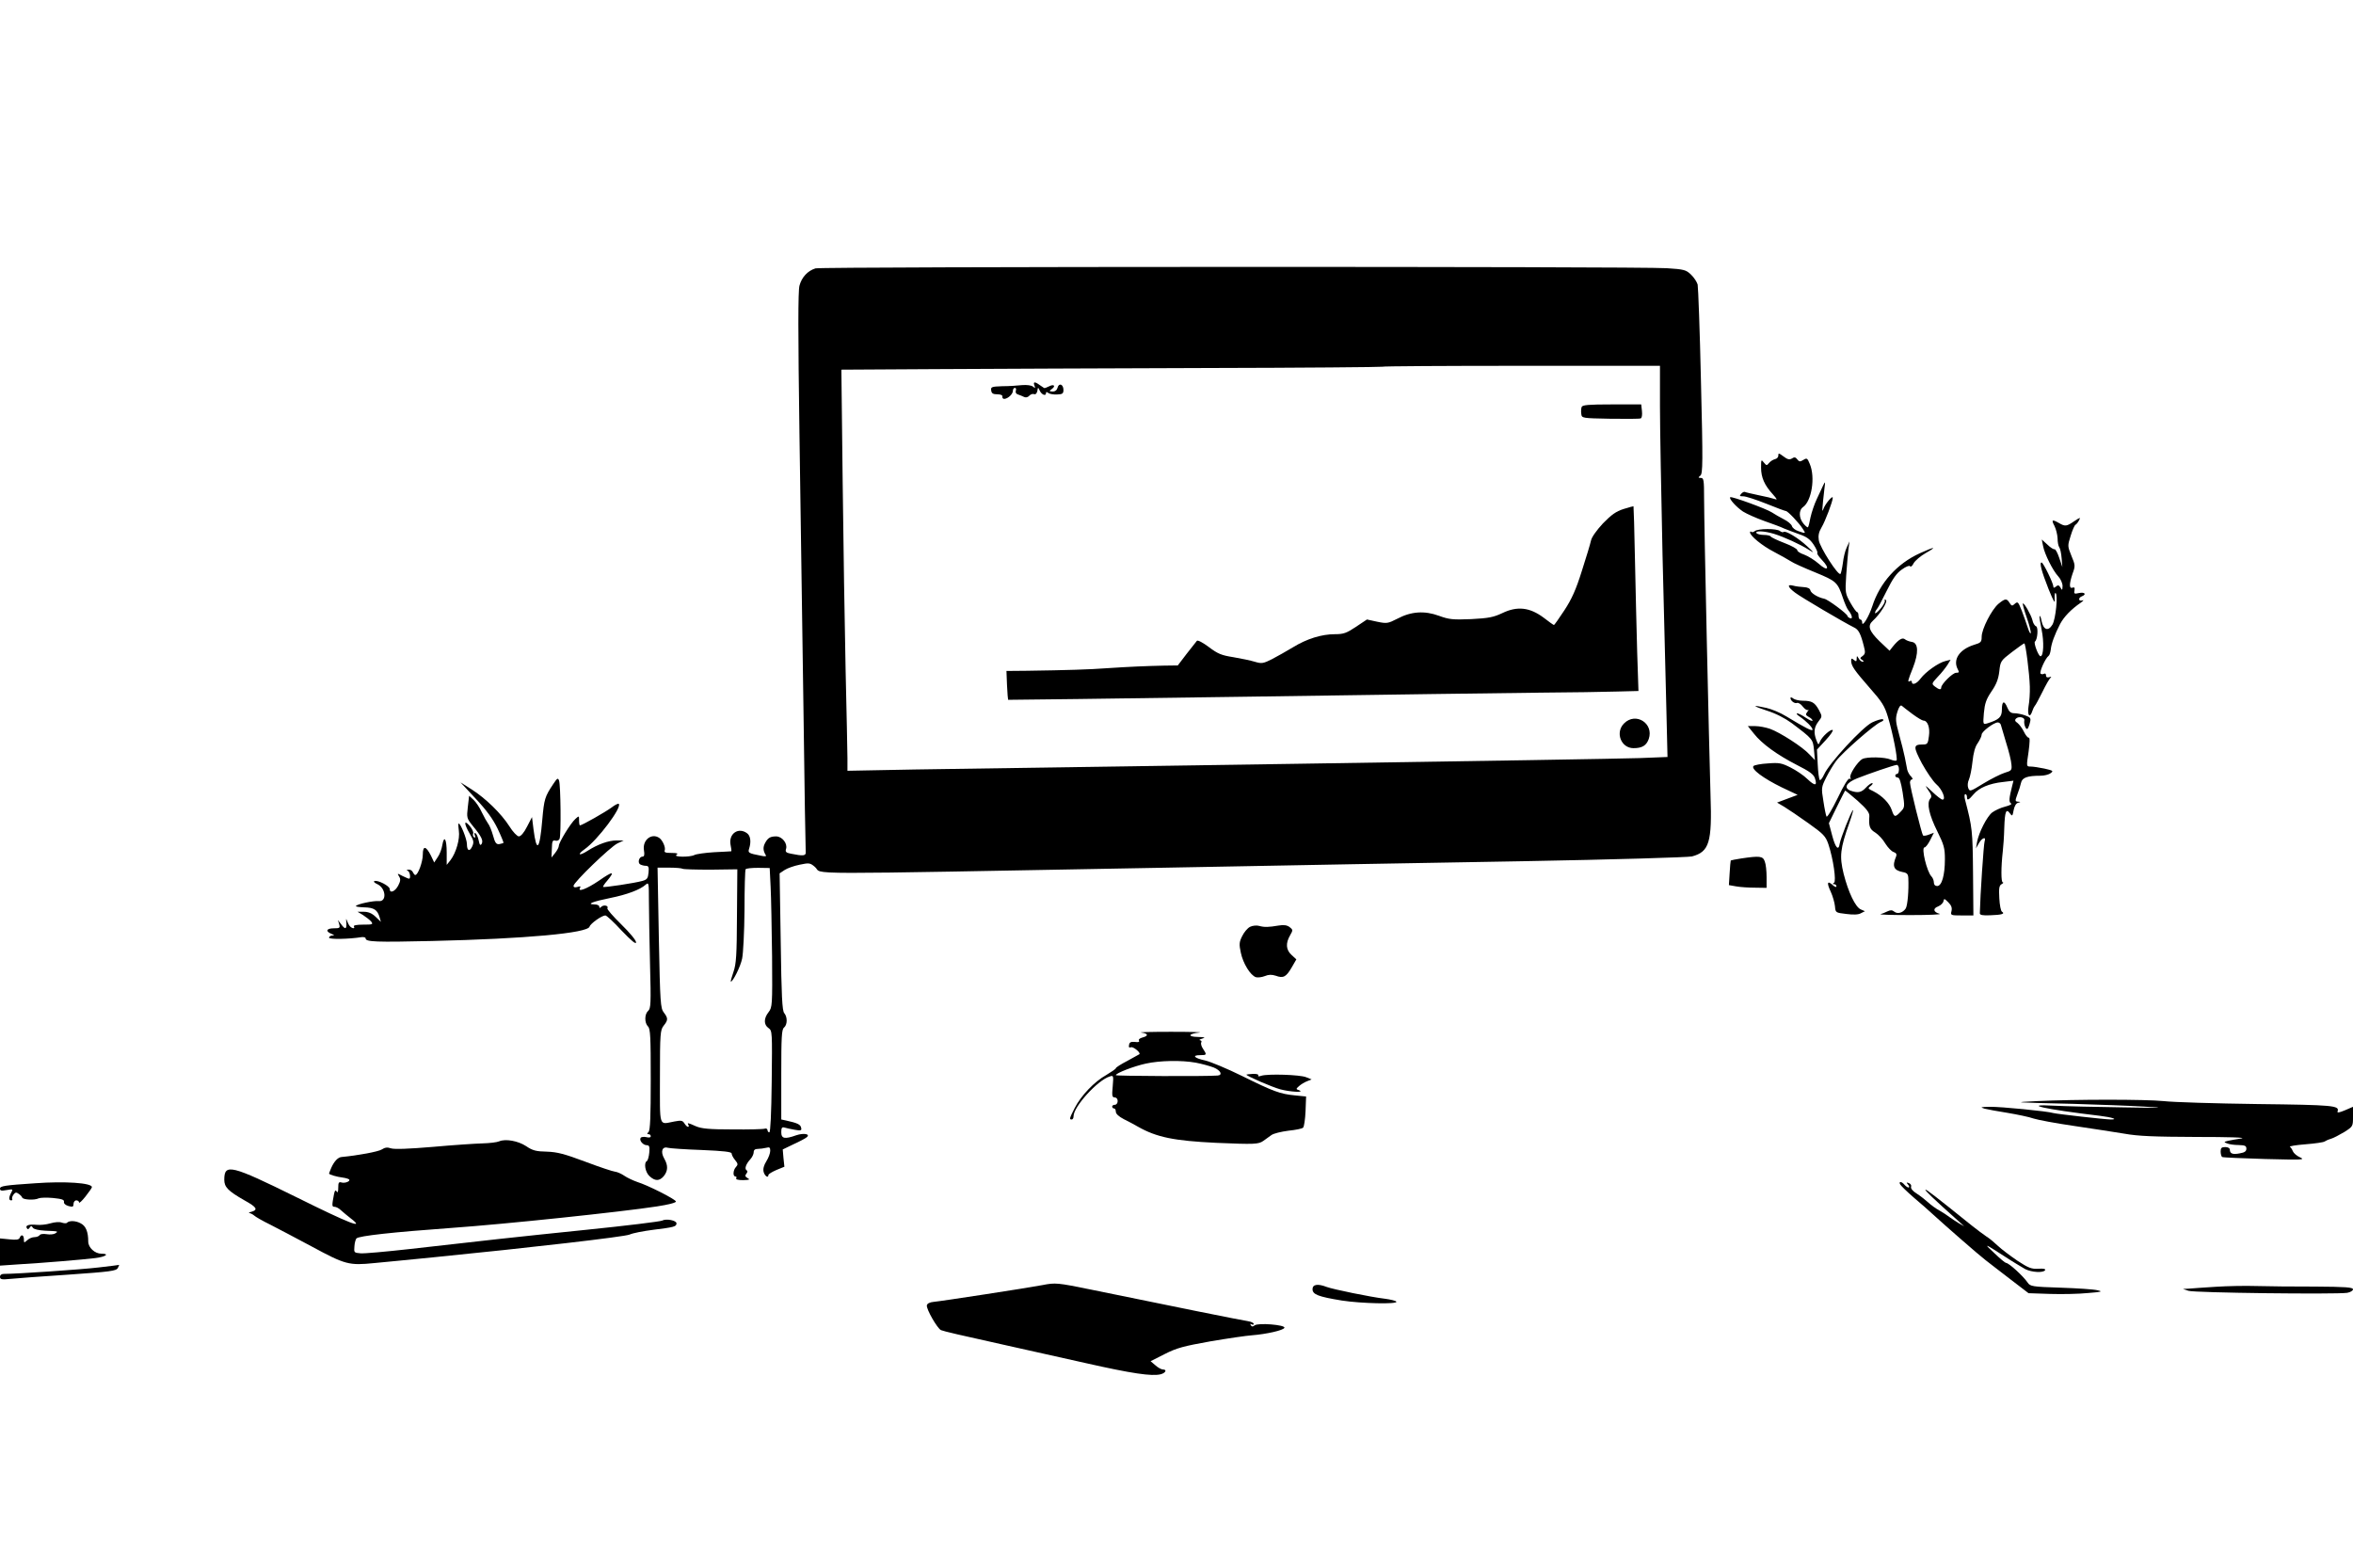 <?xml version="1.0" standalone="no"?>
<!DOCTYPE svg PUBLIC "-//W3C//DTD SVG 20010904//EN"
 "http://www.w3.org/TR/2001/REC-SVG-20010904/DTD/svg10.dtd">
<svg version="1.0" xmlns="http://www.w3.org/2000/svg"
 width="1280pt" height="853pt" viewBox="0 0 1280 853"
 preserveAspectRatio="xMidYMid meet">
<g transform="translate(0,853) scale(0.1,-0.1)"
fill="#000000" stroke="none">
<path d="M4436 7070 c-42 -13 -75 -48 -87 -94 -8 -30 -8 -254 0 -811 6 -423
16 -1103 22 -1510 5 -407 11 -749 12 -760 2 -21 -13 -23 -81 -9 -26 5 -31 10
-26 26 9 29 -21 68 -54 68 -32 0 -45 -8 -60 -36 -12 -22 -11 -41 2 -63 7 -10
2 -12 -25 -6 -68 13 -71 16 -64 38 12 37 8 70 -11 84 -47 35 -101 -2 -90 -62
4 -19 6 -35 4 -36 -2 0 -43 -3 -93 -5 -49 -3 -97 -10 -107 -15 -24 -13 -118
-12 -98 1 11 7 4 10 -27 10 -33 0 -41 3 -37 14 6 16 -12 56 -30 68 -42 28 -92
-12 -83 -67 4 -25 2 -35 -8 -35 -18 0 -28 -32 -13 -42 7 -4 21 -8 31 -8 15 0
18 -7 15 -37 -3 -31 -8 -38 -33 -45 -41 -12 -209 -37 -214 -33 -2 3 8 18 23
35 43 52 30 52 -46 -1 -66 -45 -119 -65 -102 -38 4 8 0 9 -15 4 -14 -4 -21 -2
-21 6 0 19 200 212 239 231 l34 16 -39 0 c-44 0 -102 -21 -157 -56 -46 -30
-61 -23 -17 8 71 50 205 229 186 247 -3 3 -20 -5 -38 -19 -32 -24 -162 -98
-173 -98 -3 0 -5 12 -5 27 0 26 0 26 -20 8 -26 -23 -90 -128 -90 -146 0 -8 -9
-25 -20 -39 l-20 -25 2 48 c1 41 4 48 19 44 10 -3 20 2 23 10 9 21 6 295 -3
317 -6 16 -10 13 -32 -20 -45 -68 -49 -80 -59 -193 -14 -166 -31 -184 -48 -51
l-8 65 -27 -52 c-17 -34 -34 -53 -45 -53 -9 1 -32 24 -51 55 -44 69 -130 153
-206 201 l-60 38 83 -89 c59 -63 94 -111 119 -163 19 -40 33 -75 32 -77 -2 -2
-13 -5 -23 -7 -16 -2 -23 6 -34 47 -8 28 -20 57 -27 65 -6 8 -22 36 -34 61
-11 25 -32 56 -45 68 l-24 22 -7 -60 c-7 -60 -6 -63 27 -104 48 -58 58 -80 48
-98 -7 -10 -11 -6 -16 19 -4 18 -11 35 -17 39 -6 4 -8 0 -4 -11 4 -11 3 -15
-4 -11 -6 4 -8 13 -5 21 3 7 -6 26 -19 41 -32 37 -32 13 0 -42 22 -37 24 -46
14 -69 -14 -31 -29 -25 -29 12 0 27 -34 112 -45 112 -3 0 -2 -18 1 -39 7 -44
-15 -121 -46 -161 l-20 -25 0 67 c0 74 -14 98 -24 40 -3 -20 -14 -50 -25 -65
l-19 -29 -18 38 c-27 53 -44 55 -44 5 0 -39 -26 -111 -41 -111 -4 0 -9 7 -13
15 -3 8 -13 15 -23 14 -11 0 -13 -3 -5 -6 12 -4 18 -43 7 -43 -4 0 -19 7 -36
15 -28 15 -29 15 -18 -3 9 -14 8 -25 -5 -50 -17 -32 -46 -44 -46 -18 0 16 -65
50 -83 43 -7 -2 0 -10 16 -17 47 -22 52 -97 7 -92 -28 3 -118 -16 -124 -27 -2
-3 18 -6 45 -7 53 -1 72 -13 84 -54 l7 -25 -29 28 c-20 19 -40 27 -64 27 l-34
0 30 -18 c17 -11 36 -26 44 -35 12 -16 8 -17 -43 -17 -36 0 -55 -4 -51 -10 9
-14 -11 -12 -23 3 -5 6 -12 21 -16 32 -3 11 -4 5 -2 -12 3 -39 -6 -42 -29 -10
l-17 22 7 -22 c6 -21 3 -23 -29 -23 -40 0 -48 -16 -13 -30 17 -7 18 -9 5 -9
-10 -1 -18 -6 -18 -12 0 -10 109 -8 177 3 12 1 22 -1 22 -7 0 -19 56 -21 361
-14 512 12 847 43 857 78 5 17 67 61 86 61 7 0 47 -37 89 -83 55 -57 78 -76
78 -63 0 11 -35 53 -81 98 -44 43 -78 82 -75 87 9 14 -20 21 -33 8 -8 -8 -11
-8 -11 1 0 7 -12 12 -27 12 -46 1 -7 16 87 35 90 18 162 45 192 72 17 15 18
11 18 -88 0 -57 3 -212 6 -344 6 -214 4 -242 -10 -254 -20 -17 -21 -65 -1 -85
13 -12 15 -58 15 -288 0 -200 -3 -277 -12 -286 -9 -9 -9 -12 0 -12 7 0 12 -5
12 -11 0 -7 -10 -9 -24 -5 -14 3 -28 1 -31 -4 -9 -14 13 -40 34 -40 13 0 16
-8 13 -40 -2 -22 -8 -43 -13 -46 -18 -10 -9 -61 14 -82 30 -28 54 -28 78 0 23
29 24 58 2 96 -21 37 -11 67 20 58 12 -3 95 -9 185 -12 118 -5 162 -10 162
-19 0 -7 8 -23 19 -36 16 -19 16 -25 5 -37 -16 -16 -19 -52 -3 -52 5 0 7 -4 4
-10 -4 -6 11 -10 37 -10 35 1 40 3 25 11 -14 8 -15 14 -7 24 7 9 8 15 1 19
-12 8 -3 34 21 60 10 11 18 28 18 38 0 12 7 18 23 18 12 0 32 3 45 6 18 5 22
2 22 -16 0 -13 -9 -38 -21 -57 -14 -22 -19 -42 -15 -58 6 -23 26 -36 26 -17 0
5 20 17 43 27 l44 18 -5 47 -4 47 58 28 c33 15 65 32 72 38 23 18 -16 25 -57
11 -62 -22 -81 -19 -81 17 0 24 4 29 18 25 9 -3 34 -8 55 -12 34 -6 39 -4 35
11 -3 18 -21 26 -80 39 l-28 6 0 244 c0 204 2 246 15 256 19 16 19 58 1 79
-11 13 -15 93 -19 388 l-6 372 27 18 c15 10 52 23 82 29 52 11 57 10 83 -12
51 -43 -165 -42 1917 -4 580 11 1451 27 1935 35 496 9 897 21 919 26 94 25
110 76 101 333 -8 263 -35 1476 -35 1614 0 100 -2 112 -17 112 -16 1 -16 2 -3
13 13 11 14 70 3 512 -6 275 -15 512 -18 527 -4 14 -20 39 -36 54 -27 26 -38
29 -132 35 -149 10 -4597 9 -4631 -1z m4594 -749 c0 -121 7 -487 14 -813 8
-326 18 -706 21 -844 l6 -252 -153 -6 c-84 -3 -922 -17 -1863 -31 -940 -14
-1875 -28 -2077 -31 l-368 -7 0 69 c0 38 -5 254 -10 479 -5 226 -12 686 -16
1022 l-7 612 514 3 c283 2 943 4 1468 6 525 1 957 5 960 7 2 3 343 5 758 5
l753 0 0 -219z m-5317 -2517 c3 -3 71 -5 152 -5 l146 2 -2 -253 c-1 -215 -4
-261 -19 -305 -10 -29 -17 -53 -14 -53 11 0 52 81 61 125 6 28 12 146 13 264
0 118 3 218 6 222 2 5 33 8 68 8 l63 -1 5 -101 c3 -56 6 -227 8 -379 2 -268 1
-278 -19 -304 -27 -34 -27 -69 0 -87 20 -14 20 -21 17 -291 -2 -175 -7 -276
-13 -276 -5 0 -10 6 -10 13 -1 6 -7 10 -15 7 -8 -3 -87 -5 -175 -4 -127 0
-168 4 -199 17 -45 20 -49 21 -41 7 3 -5 2 -10 -2 -10 -5 0 -13 8 -20 19 -10
16 -18 17 -55 10 -86 -16 -78 -40 -78 244 0 235 2 254 20 277 25 31 25 41 1
72 -18 23 -20 50 -27 406 l-7 382 65 0 c35 0 67 -3 71 -6z"/>
<path d="M5627 6433 c6 -15 4 -16 -8 -6 -9 7 -33 10 -59 8 -25 -3 -73 -6 -108
-6 -58 -2 -63 -4 -60 -23 2 -16 10 -21 33 -21 19 0 29 -5 28 -12 -2 -7 3 -13
10 -13 20 1 47 26 47 44 0 9 5 16 11 16 6 0 8 -7 5 -15 -3 -10 1 -18 12 -21 9
-3 24 -9 32 -13 9 -5 21 -3 29 6 7 8 19 12 26 9 9 -3 15 4 18 17 3 21 4 22 13
2 10 -22 34 -32 34 -14 0 8 4 8 13 1 6 -5 28 -9 47 -8 30 1 35 5 35 25 0 31
-25 40 -32 12 -3 -13 -13 -21 -27 -21 -19 1 -20 2 -4 14 23 17 11 28 -16 14
-11 -6 -23 -10 -26 -9 -3 2 -14 10 -25 17 -26 19 -36 18 -28 -3z"/>
<path d="M8604 6316 c-3 -8 -4 -25 -2 -38 3 -23 4 -23 158 -26 85 -1 159 -1
165 2 7 2 9 19 7 40 l-4 36 -159 0 c-129 0 -161 -3 -165 -14z"/>
<path d="M8832 5761 c-41 -13 -66 -31 -112 -78 -34 -37 -61 -74 -65 -93 -4
-18 -26 -92 -50 -166 -32 -102 -55 -153 -95 -214 -29 -44 -54 -80 -57 -80 -2
0 -28 18 -56 40 -75 56 -143 64 -224 25 -49 -23 -75 -28 -170 -33 -100 -4
-120 -2 -175 18 -79 29 -152 24 -227 -16 -51 -26 -57 -27 -110 -16 l-55 12
-60 -40 c-51 -34 -67 -40 -114 -40 -73 0 -153 -25 -228 -71 -35 -21 -86 -50
-115 -65 -48 -24 -56 -25 -93 -14 -23 7 -75 18 -117 25 -64 10 -84 18 -133 55
-32 24 -60 39 -65 34 -4 -5 -29 -37 -56 -71 l-48 -63 -76 -1 c-95 -2 -189 -6
-309 -14 -92 -7 -220 -11 -437 -14 l-110 -1 3 -77 c2 -43 5 -79 6 -80 1 -1
586 7 1301 17 715 11 1433 20 1595 22 162 1 348 4 414 6 l119 3 -7 212 c-3
117 -9 343 -12 502 -3 160 -7 291 -8 291 0 1 -25 -6 -54 -15z"/>
<path d="M8835 4595 c-50 -49 -17 -135 51 -135 47 0 70 14 83 50 29 85 -71
148 -134 85z"/>
<path d="M9674 6052 c0 -9 -8 -18 -19 -20 -11 -3 -25 -12 -32 -21 -12 -15 -14
-14 -28 3 -14 18 -15 17 -15 -28 0 -54 19 -96 64 -145 23 -26 26 -32 11 -26
-11 4 -51 14 -88 21 -38 8 -72 16 -75 18 -4 2 -13 -2 -20 -10 -11 -12 -9 -14
12 -14 13 0 69 -18 124 -40 54 -22 103 -40 107 -40 10 0 71 -64 92 -97 17 -26
17 -27 -25 -12 -16 5 -32 18 -34 27 -3 10 -22 26 -44 37 -21 11 -51 28 -66 38
-29 19 -220 89 -226 82 -8 -8 34 -54 70 -78 21 -13 73 -36 115 -51 43 -15 92
-33 108 -41 17 -7 54 -21 82 -31 41 -14 59 -27 79 -57 14 -21 23 -42 20 -45
-4 -3 8 -20 25 -38 46 -48 32 -65 -17 -21 -23 20 -58 42 -80 50 -21 7 -38 18
-37 24 1 6 -30 24 -70 39 -39 15 -73 31 -75 36 -2 4 -19 8 -37 8 -19 0 -37 5
-40 10 -9 14 42 12 95 -4 55 -17 143 -57 190 -87 32 -20 31 -18 -10 20 -47 44
-118 87 -128 77 -3 -3 -11 -1 -19 5 -17 15 -120 14 -137 0 -7 -6 -16 -8 -19
-4 -4 3 -7 2 -7 -3 0 -19 66 -73 130 -106 36 -19 77 -42 91 -51 14 -10 75 -37
134 -61 116 -48 121 -53 151 -141 9 -27 22 -57 29 -65 20 -25 26 -50 9 -43 -7
3 -14 8 -14 12 0 11 -107 91 -127 94 -34 7 -72 30 -75 46 -2 10 -15 16 -35 17
-18 1 -44 4 -58 8 -35 9 -31 -7 10 -38 31 -24 267 -163 322 -190 23 -11 35
-33 52 -101 9 -34 8 -42 -6 -53 -16 -11 -16 -14 -3 -22 9 -6 10 -10 3 -10 -7
0 -17 8 -22 18 -10 16 -10 16 -11 -2 0 -15 -3 -16 -15 -6 -12 10 -15 9 -15 -4
0 -28 17 -52 100 -147 68 -77 82 -99 100 -159 28 -93 54 -229 47 -237 -4 -3
-18 -1 -32 5 -31 14 -129 16 -154 3 -27 -15 -74 -88 -65 -102 4 -8 3 -9 -4 -5
-7 4 -31 -33 -65 -105 -30 -61 -57 -107 -61 -101 -3 5 -11 43 -17 84 -12 72
-11 76 15 128 15 30 39 70 54 90 33 45 208 198 242 212 15 6 20 12 12 15 -6 3
-33 -5 -58 -17 -53 -26 -234 -222 -261 -283 -9 -20 -20 -34 -24 -30 -4 5 -9
43 -11 87 l-4 78 48 52 c26 28 43 53 37 55 -13 4 -59 -38 -69 -64 -7 -19 -9
-18 -19 8 -16 42 -13 71 11 102 21 27 21 28 3 62 -23 42 -39 51 -88 51 -21 0
-44 6 -52 12 -8 7 -15 8 -15 3 0 -15 22 -32 35 -27 7 3 22 -6 32 -20 11 -14
24 -22 29 -18 5 4 3 -1 -4 -10 -11 -14 -10 -18 7 -28 12 -6 21 -15 21 -20 0
-5 -16 2 -36 15 -20 14 -42 25 -48 24 -6 0 0 -8 14 -17 35 -24 70 -59 70 -71
0 -11 -37 8 -143 72 -32 20 -81 40 -108 46 -81 18 -79 12 3 -15 48 -15 98 -41
135 -68 115 -87 115 -87 121 -147 l5 -54 -30 31 c-37 41 -161 120 -214 139
-23 8 -59 15 -81 15 l-40 0 33 -41 c43 -55 126 -115 233 -170 69 -35 92 -51
99 -73 14 -42 0 -43 -41 -4 -20 20 -62 48 -92 63 -48 24 -62 27 -123 22 -38
-2 -73 -9 -78 -14 -16 -16 53 -67 153 -116 l87 -41 -56 -21 -56 -21 39 -23
c21 -13 81 -53 131 -89 83 -59 94 -71 109 -114 27 -81 44 -202 31 -210 -9 -6
-9 -8 1 -8 6 0 12 -5 12 -12 0 -6 -9 -3 -20 7 -30 27 -34 13 -11 -36 11 -24
21 -60 23 -79 3 -35 3 -35 62 -42 38 -5 66 -4 79 4 l22 11 -23 10 c-29 13 -67
92 -93 194 -23 95 -19 135 31 276 15 43 24 75 20 70 -12 -11 -67 -153 -72
-181 -6 -43 -23 -26 -41 42 l-18 68 42 86 c24 48 44 89 46 91 1 2 31 -23 68
-55 50 -45 65 -65 64 -84 -4 -55 2 -71 32 -89 17 -11 42 -37 55 -60 14 -22 34
-43 45 -46 14 -5 18 -12 14 -23 -23 -55 -14 -76 35 -86 24 -4 30 -11 31 -33 3
-68 -4 -148 -14 -165 -16 -24 -45 -32 -63 -17 -11 9 -20 9 -37 1 -12 -6 -29
-13 -37 -15 -8 -3 66 -5 165 -5 99 0 169 3 156 7 -34 9 -38 29 -8 40 14 6 27
18 29 28 3 16 5 16 26 -5 17 -17 22 -30 18 -48 -6 -23 -5 -24 56 -24 l63 0 -2
232 c-2 229 -4 247 -43 396 -5 18 -4 32 1 32 5 0 9 -7 9 -15 0 -22 8 -19 36
14 29 35 85 59 160 67 l57 7 -7 -28 c-17 -68 -19 -87 -7 -95 8 -4 -4 -11 -31
-18 -25 -6 -56 -21 -71 -32 -29 -23 -72 -108 -82 -160 l-6 -35 16 28 c17 30
41 38 31 10 -5 -13 -24 -295 -26 -391 0 -10 15 -13 58 -11 62 2 80 8 63 19 -7
3 -13 37 -15 73 -3 54 -1 69 12 77 10 5 12 10 7 10 -10 0 -10 82 0 170 3 25 7
82 8 127 3 89 10 107 31 78 12 -17 14 -15 20 18 4 21 13 37 24 40 16 4 16 5 0
6 -16 1 -17 4 -4 39 8 20 17 49 20 63 6 29 35 39 105 39 21 0 46 6 56 14 17
12 14 14 -34 25 -28 6 -62 11 -75 11 -23 0 -23 0 -11 79 7 53 8 79 1 78 -5 -1
-17 13 -26 32 -9 19 -25 40 -35 48 -14 9 -16 16 -8 24 14 14 49 7 45 -10 -4
-20 9 -54 18 -45 4 5 10 21 13 35 6 22 2 27 -26 37 -19 7 -45 12 -59 12 -19 0
-29 8 -38 30 -17 42 -30 37 -30 -10 0 -41 -15 -55 -79 -75 -24 -7 -24 -7 -19
56 5 52 12 74 41 117 27 39 38 68 43 110 6 56 8 58 69 105 34 26 64 47 67 47
7 0 28 -163 30 -235 1 -33 -2 -81 -7 -107 -8 -50 7 -69 21 -25 4 12 10 24 13
27 4 3 22 37 41 75 19 39 39 74 45 78 6 5 3 7 -7 3 -12 -3 -18 0 -18 10 0 8
-4 12 -10 9 -5 -3 -14 -4 -19 0 -10 5 25 84 43 97 5 3 10 19 12 35 3 32 21 81
51 139 21 39 59 79 113 116 14 10 17 15 8 12 -22 -7 -24 14 -3 22 27 11 16 24
-15 18 -26 -6 -29 -4 -25 14 2 15 0 19 -11 15 -19 -7 -18 22 1 78 15 40 14 46
-7 96 -21 52 -21 54 -4 108 9 30 21 57 26 60 6 3 15 15 20 25 9 17 6 16 -26
-5 -42 -29 -50 -30 -84 -10 -37 21 -42 18 -24 -16 9 -18 16 -48 17 -68 0 -20
4 -41 9 -48 5 -6 11 -33 13 -60 l4 -48 -17 50 c-9 28 -21 48 -25 47 -5 -2 -23
9 -39 25 l-31 28 7 -35 c8 -44 53 -134 83 -166 13 -14 23 -37 23 -52 -1 -24
-2 -25 -11 -9 -8 14 -14 16 -25 6 -10 -8 -14 -8 -14 0 0 18 -55 131 -64 131
-13 0 -1 -46 38 -145 29 -71 36 -82 33 -53 -1 20 1 35 5 32 14 -9 1 -141 -17
-172 -23 -38 -49 -29 -59 19 -3 18 -8 30 -11 28 -2 -3 3 -36 11 -74 14 -67 11
-145 -6 -145 -11 0 -39 74 -30 80 14 10 19 78 6 83 -8 3 -17 18 -20 34 -8 30
-46 96 -52 90 -2 -2 7 -36 21 -76 14 -40 24 -78 22 -85 -2 -6 -9 7 -16 29 -7
22 -22 64 -33 93 -19 48 -22 51 -37 38 -15 -14 -18 -13 -29 4 -16 26 -24 25
-61 -5 -37 -32 -91 -137 -91 -179 0 -28 -4 -33 -42 -44 -79 -25 -116 -80 -88
-133 9 -16 7 -19 -9 -19 -19 0 -81 -62 -81 -80 0 -14 -12 -12 -34 5 -19 15
-19 16 15 53 20 20 43 50 53 65 l17 28 -28 -7 c-38 -9 -108 -59 -135 -95 -21
-29 -48 -39 -48 -18 0 5 -4 7 -10 4 -15 -9 -12 2 16 72 32 82 30 136 -6 141
-14 2 -31 9 -37 14 -14 12 -35 -1 -66 -39 l-18 -23 -55 52 c-57 56 -66 84 -36
111 39 35 83 105 71 113 -7 4 -9 3 -6 -3 3 -5 -7 -25 -23 -44 -16 -19 -29 -29
-30 -24 0 6 4 15 9 20 6 6 30 51 54 100 33 67 54 97 83 117 22 16 41 23 44 18
4 -6 13 1 20 16 8 14 37 39 65 55 65 37 52 37 -32 -1 -123 -56 -217 -160 -258
-288 -19 -58 -55 -116 -55 -89 0 9 -4 17 -10 17 -5 0 -10 9 -10 20 0 11 -3 20
-7 20 -5 0 -21 23 -37 51 -28 50 -29 55 -23 148 4 53 9 116 12 141 l6 45 -15
-33 c-9 -18 -18 -57 -21 -85 -4 -29 -10 -55 -13 -59 -12 -12 -112 144 -118
183 -4 25 0 45 15 70 20 33 61 142 61 161 0 16 -42 -34 -51 -61 -9 -26 -7 0 6
114 5 36 4 38 -7 15 -6 -14 -22 -47 -35 -75 -13 -27 -28 -72 -34 -99 -5 -27
-11 -52 -14 -54 -2 -3 -13 6 -24 19 -26 31 -27 74 -2 91 46 33 67 161 36 234
-13 32 -16 34 -35 22 -18 -11 -23 -10 -33 3 -9 12 -16 14 -29 5 -13 -8 -24 -6
-46 11 -25 19 -29 19 -28 5z m729 -1406 c27 -20 54 -36 60 -36 23 0 37 -38 30
-85 -5 -40 -8 -45 -32 -45 -54 0 -54 -11 -6 -103 26 -47 61 -98 78 -113 32
-27 55 -84 34 -84 -6 0 -31 19 -56 43 -40 38 -42 39 -22 9 19 -26 21 -36 11
-47 -20 -24 -6 -88 39 -178 36 -73 41 -91 41 -151 0 -88 -17 -146 -42 -146
-11 0 -18 7 -18 19 0 11 -6 26 -13 33 -25 25 -57 158 -38 158 6 0 20 18 31 40
l20 40 -26 -10 c-15 -6 -29 -8 -33 -5 -7 8 -71 264 -71 288 0 9 5 17 11 17 6
0 3 7 -5 16 -9 8 -18 25 -21 37 -2 12 -8 42 -13 67 -5 25 -19 81 -31 124 -19
70 -21 85 -10 122 8 27 17 40 24 35 5 -5 32 -25 58 -45z m481 -58 c2 -7 15
-51 29 -98 15 -47 28 -100 29 -119 3 -31 0 -34 -37 -45 -22 -7 -74 -33 -115
-58 -73 -45 -75 -45 -83 -25 -5 13 -3 32 4 47 6 14 15 57 19 96 5 48 14 82 29
102 11 17 21 37 21 46 0 16 66 66 88 66 7 0 14 -6 16 -12z m-554 -243 c0 -14
-4 -25 -10 -25 -5 0 -10 -4 -10 -10 0 -5 6 -10 14 -10 9 0 17 -25 26 -80 12
-79 12 -82 -10 -105 -31 -33 -36 -31 -49 8 -13 38 -51 77 -99 102 -32 15 -33
17 -15 30 10 8 13 15 7 15 -6 0 -21 -11 -34 -25 -25 -27 -44 -30 -84 -16 -38
15 -23 43 37 67 63 25 197 71 215 73 7 0 12 -10 12 -24z"/>
<path d="M9472 3860 c-29 -4 -55 -10 -57 -11 -1 -2 -4 -33 -6 -69 l-4 -65 40
-7 c22 -4 68 -7 103 -7 l62 -1 0 59 c0 33 -4 71 -10 85 -10 29 -27 31 -128 16z"/>
<path d="M6800 3488 c-14 -7 -33 -30 -43 -51 -16 -32 -17 -44 -7 -90 12 -58
52 -123 82 -133 11 -3 33 0 48 6 22 9 38 9 60 2 41 -15 56 -7 86 44 l26 45
-26 24 c-31 28 -33 64 -8 107 16 28 16 30 -3 45 -14 10 -31 13 -60 8 -54 -9
-76 -10 -105 -2 -14 4 -36 2 -50 -5z"/>
<path d="M6208 2913 c38 -5 42 -18 7 -27 -15 -4 -23 -11 -19 -17 4 -7 -4 -10
-22 -7 -22 2 -30 -2 -32 -16 -3 -13 0 -17 11 -13 12 4 54 -30 45 -38 -2 -1
-31 -17 -65 -36 -35 -18 -63 -36 -63 -40 0 -4 -24 -20 -52 -37 -65 -36 -138
-113 -172 -180 -29 -57 -30 -62 -16 -62 6 0 10 8 10 18 0 52 132 197 197 216
20 7 21 5 16 -54 -5 -51 -3 -60 11 -60 9 0 16 -8 16 -20 0 -11 -7 -20 -15 -20
-8 0 -15 -4 -15 -10 0 -5 5 -10 10 -10 6 0 10 -8 10 -18 0 -11 16 -26 43 -40
23 -11 58 -30 77 -41 102 -58 197 -77 425 -88 211 -9 231 -8 258 11 12 9 32
23 43 31 12 9 54 19 93 24 39 4 75 11 80 17 5 5 11 45 13 89 l3 80 -60 6 c-82
8 -117 21 -287 105 -81 40 -172 78 -202 85 -61 13 -74 29 -26 29 35 0 36 2 14
35 -9 13 -13 29 -9 35 3 5 0 10 -7 11 -7 1 -2 5 12 9 20 6 15 8 -24 9 -58 1
-52 18 9 24 22 2 -48 4 -155 4 -107 0 -180 -2 -162 -4z m297 -164 c32 -6 76
-18 97 -26 39 -16 51 -42 21 -44 -60 -5 -553 -3 -553 2 0 11 98 49 163 63 77
17 195 19 272 5z"/>
<path d="M6780 2684 c0 -7 140 -68 185 -80 52 -14 136 -19 102 -5 -18 6 -18 7
0 23 10 9 30 21 43 26 l25 10 -30 12 c-34 14 -209 19 -243 8 -14 -5 -21 -4
-17 2 3 5 -9 9 -30 8 -19 -1 -35 -3 -35 -4z"/>
<path d="M11080 2540 c-138 -7 -136 -7 200 -15 129 -4 303 -10 385 -15 124 -7
103 -8 -120 -4 -148 2 -315 6 -370 9 -183 10 -54 -19 248 -55 66 -8 102 -20
60 -20 -31 0 -295 30 -313 35 -31 10 -287 35 -345 34 -51 -1 -55 -2 -30 -10
17 -4 73 -15 126 -23 53 -9 117 -22 142 -31 25 -8 123 -26 219 -40 95 -14 218
-33 273 -42 78 -14 163 -17 394 -18 172 0 273 -3 245 -8 -27 -4 -60 -10 -74
-13 -23 -6 -24 -7 -5 -14 11 -5 39 -9 63 -9 34 -1 42 -4 42 -20 0 -14 -10 -21
-35 -25 -39 -8 -55 -2 -55 20 0 8 -10 14 -25 14 -20 0 -25 -5 -25 -24 0 -14 4
-27 8 -30 4 -3 109 -7 233 -11 204 -5 221 -5 191 9 -18 8 -35 23 -39 33 -4 10
-11 21 -16 24 -5 4 33 10 84 14 52 4 99 11 104 15 6 4 21 11 35 15 14 4 46 21
73 37 47 30 47 31 47 84 l0 53 -44 -19 c-31 -13 -43 -15 -40 -6 12 32 -22 35
-436 40 -228 3 -458 10 -510 16 -100 10 -477 10 -690 0z"/>
<path d="M2715 2321 c-11 -5 -51 -10 -90 -11 -38 -1 -160 -9 -270 -19 -131
-11 -210 -14 -228 -8 -20 7 -33 5 -50 -6 -18 -12 -132 -33 -218 -41 -20 -1
-41 -23 -57 -59 -6 -15 -12 -29 -12 -31 0 -6 42 -18 74 -22 16 -2 32 -7 35
-10 9 -9 -20 -22 -40 -17 -16 5 -19 0 -19 -28 0 -23 -3 -30 -9 -20 -6 9 -10 5
-14 -15 -12 -63 -12 -69 3 -69 8 0 24 -8 35 -19 11 -10 35 -30 53 -44 81 -62
-5 -29 -293 114 -359 177 -395 186 -395 96 0 -40 21 -61 110 -112 67 -37 75
-51 38 -62 -13 -3 -18 -6 -11 -7 6 -1 18 -7 25 -13 7 -7 47 -30 88 -50 41 -21
142 -74 224 -118 185 -100 204 -105 343 -91 59 5 203 20 318 31 533 53 1043
112 1070 124 17 8 75 19 129 26 113 14 126 17 126 35 0 16 -56 27 -78 15 -9
-5 -195 -28 -412 -50 -400 -41 -552 -58 -964 -105 -126 -14 -245 -25 -265 -23
-35 3 -36 4 -33 38 1 19 7 39 11 43 14 14 198 34 516 57 296 21 923 87 1118
117 66 10 106 21 104 27 -4 13 -152 88 -210 106 -23 8 -55 23 -71 34 -16 11
-39 21 -50 22 -12 1 -84 25 -161 54 -115 43 -153 53 -210 55 -58 1 -78 6 -113
30 -44 29 -113 41 -147 26z"/>
<path d="M190 2093 c-165 -11 -190 -15 -190 -29 0 -12 8 -13 36 -8 34 6 36 6
25 -14 -14 -26 -14 -42 0 -42 5 0 8 3 5 8 -2 4 1 15 8 24 9 12 15 13 27 4 9
-6 18 -15 20 -21 5 -12 68 -15 89 -4 9 4 44 5 78 2 48 -5 62 -9 60 -21 -2 -9
8 -18 25 -23 23 -6 27 -4 27 12 0 10 7 19 15 19 8 0 15 -5 15 -11 0 -7 16 8
35 32 19 24 35 47 35 51 0 23 -146 33 -310 21z"/>
<path d="M10336 2088 c3 -7 37 -40 75 -73 39 -33 87 -75 107 -94 69 -63 244
-216 283 -246 21 -16 82 -64 136 -105 l98 -75 119 -4 c65 -2 157 0 205 5 75 6
81 8 51 15 -19 5 -109 11 -200 14 -156 5 -166 7 -180 28 -24 35 -102 107 -118
107 -4 0 -32 23 -62 52 -62 57 -58 56 55 -17 44 -29 95 -59 112 -69 36 -18 98
-21 108 -6 4 7 -8 10 -37 8 -37 -2 -53 4 -114 44 -38 26 -86 62 -105 80 -19
18 -47 42 -64 52 -16 11 -50 36 -75 56 -210 169 -252 201 -256 198 -3 -4 40
-46 180 -171 l31 -28 -30 17 c-16 10 -39 25 -50 33 -11 9 -36 25 -55 36 -19
10 -46 30 -60 43 -14 13 -42 35 -62 48 -23 14 -35 29 -32 38 3 7 -2 16 -12 20
-14 5 -15 4 -4 -9 7 -8 8 -15 2 -15 -5 0 -15 7 -22 15 -15 18 -32 20 -24 3z"/>
<path d="M274 1875 c-23 -7 -56 -10 -75 -8 -41 4 -63 -3 -53 -18 4 -8 9 -7 15
2 8 12 10 12 18 0 5 -8 31 -14 67 -16 72 -3 73 -3 54 -15 -8 -5 -29 -7 -46 -4
-18 3 -35 1 -38 -5 -4 -6 -17 -11 -28 -11 -12 0 -30 -7 -40 -17 -17 -15 -18
-15 -18 5 0 24 -15 30 -23 8 -4 -10 -19 -12 -56 -8 l-51 5 0 -74 0 -74 102 7
c138 8 351 26 416 34 57 7 81 24 33 24 -35 0 -71 33 -71 66 0 53 -13 85 -41
99 -27 15 -62 16 -75 3 -3 -4 -16 -3 -28 1 -12 5 -38 3 -62 -4z"/>
<path d="M536 1635 c-91 -11 -442 -35 -515 -35 -13 0 -21 -6 -21 -16 0 -14 9
-16 58 -11 31 3 173 14 315 23 228 16 259 20 268 36 5 10 8 18 7 17 -2 -1 -52
-7 -112 -14z"/>
<path d="M5670 1539 c-78 -15 -553 -88 -590 -91 -22 -2 -36 -9 -38 -19 -4 -20
57 -126 77 -135 18 -7 99 -26 361 -84 96 -21 288 -64 425 -95 252 -57 361 -73
409 -61 27 7 36 26 12 26 -8 0 -27 10 -41 23 l-26 22 77 39 c65 33 102 43 248
69 94 16 196 31 226 33 77 6 173 27 177 41 6 16 -144 28 -162 13 -10 -8 -15
-8 -21 1 -4 8 -3 9 4 5 7 -4 12 -3 12 2 0 6 -15 12 -32 15 -30 4 -408 80 -855
172 -182 37 -191 38 -263 24z"/>
<path d="M7140 1517 c0 -29 31 -41 160 -62 103 -16 305 -21 296 -6 -3 5 -32
12 -63 16 -77 9 -281 51 -316 64 -49 19 -77 14 -77 -12z"/>
<path d="M12055 1530 c-60 -4 -126 -8 -145 -10 l-35 -2 30 -10 c31 -11 801
-20 863 -11 18 3 32 12 32 19 0 11 -39 14 -207 15 -115 0 -257 1 -318 3 -60 2
-159 0 -220 -4z"/>
</g>
</svg>
